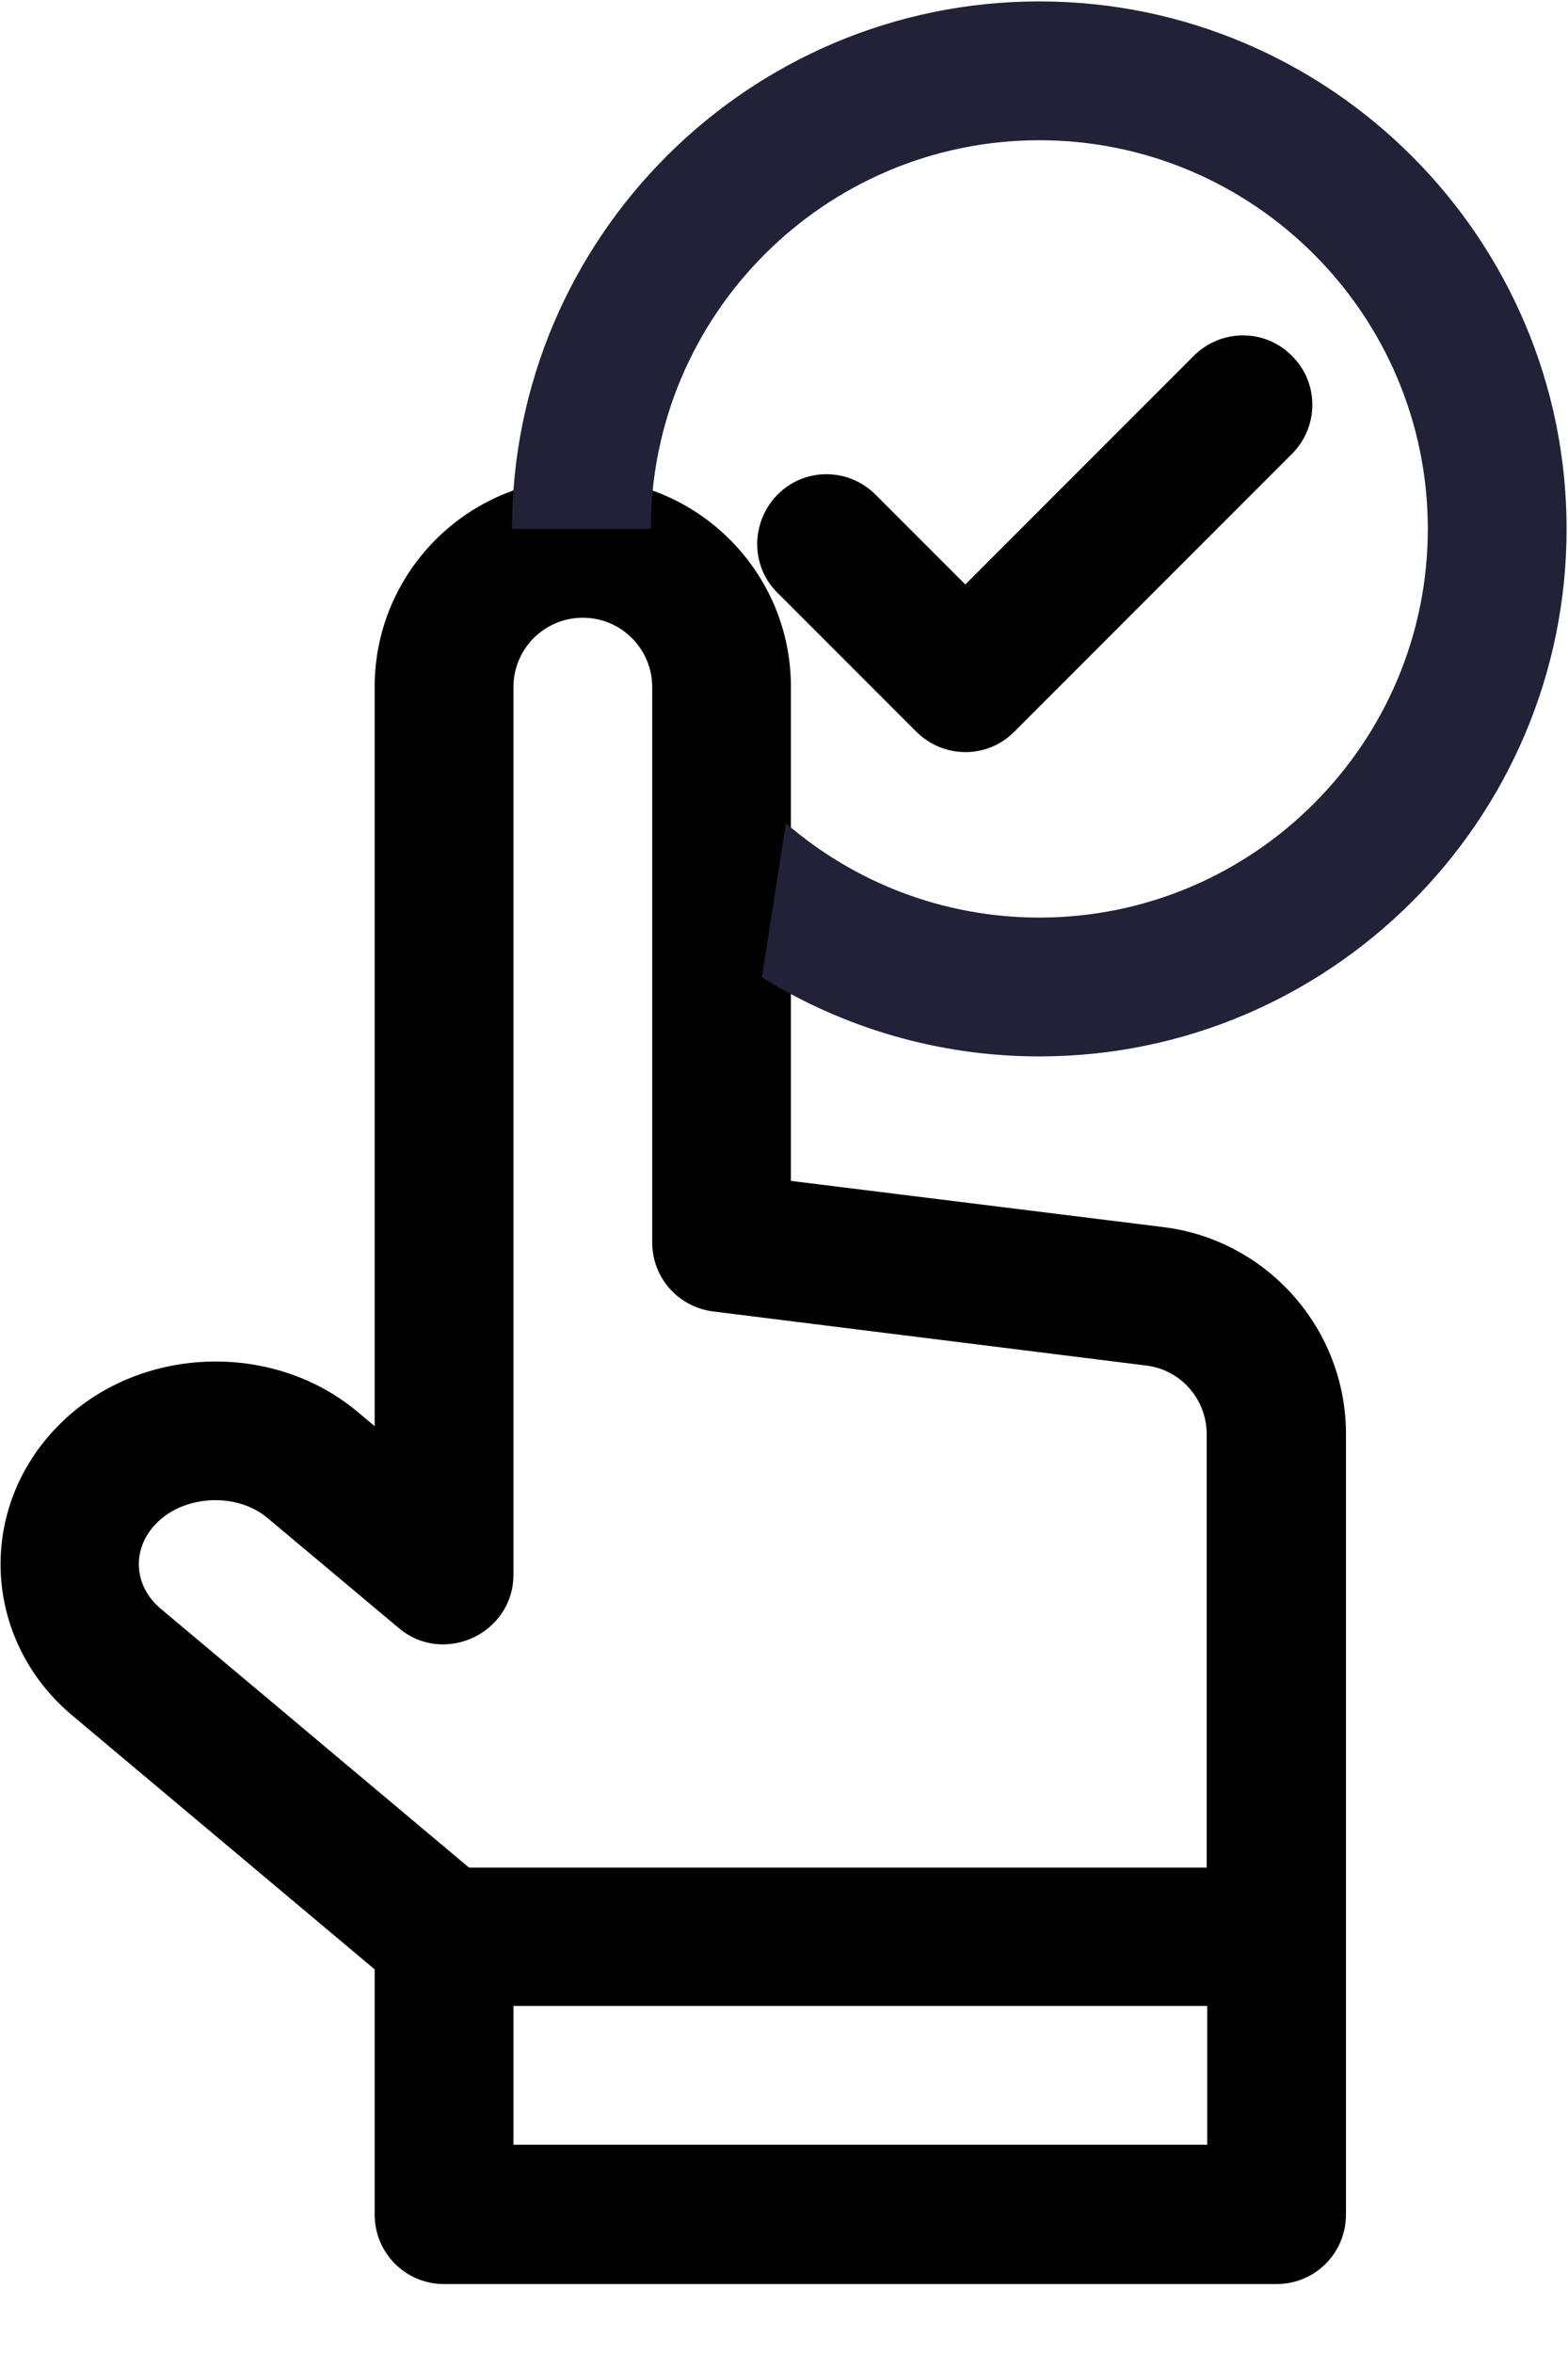 <?xml version="1.0" encoding="UTF-8"?>
<svg width="20px" height="30px" viewBox="0 0 20 30" version="1.1" xmlns="http://www.w3.org/2000/svg" xmlns:xlink="http://www.w3.org/1999/xlink">
    <title>booking</title>
    <g id="Page-1" stroke="none" stroke-width="1" fill="none" fill-rule="evenodd">
        <g id="booking" fill-rule="nonzero">
            <g id="Group" transform="translate(0, 4.248)" fill="#000000">
                <path d="M15.398,23.097 L6.549,23.097 L6.549,21.327 L15.398,21.327 L15.398,23.097 Z M14.619,13.162 C15.062,13.215 15.392,13.593 15.392,14.041 L15.392,19.563 L5.982,19.563 L2.047,16.26 C1.699,15.965 1.676,15.493 2,15.168 C2.36,14.808 3.027,14.779 3.416,15.109 L5.091,16.513 C5.664,16.991 6.549,16.578 6.549,15.829 L6.549,4.513 C6.549,4.024 6.944,3.628 7.434,3.628 C7.923,3.628 8.319,4.024 8.319,4.513 L8.319,11.593 C8.319,12.041 8.649,12.413 9.091,12.472 L14.619,13.162 Z M4.779,7.145 L4.779,8.914 L4.779,13.935 L4.56,13.752 C3.469,12.838 1.758,12.909 0.755,13.917 C-0.301,14.973 -0.23,16.649 0.914,17.617 L4.779,20.861 L4.779,23.988 C4.779,24.478 5.174,24.873 5.664,24.873 L16.283,24.873 C16.773,24.873 17.168,24.478 17.168,23.988 L17.168,14.035 C17.168,12.696 16.165,11.563 14.844,11.398 L10.088,10.808 L10.088,8.909 L10.088,7.139 L10.088,4.507 C10.088,3.044 8.897,1.853 7.434,1.853 C5.971,1.853 4.779,3.044 4.779,4.507 L4.779,7.145" id="Shape"></path>
                <path d="M15.227,0.289 L12.313,3.204 L11.168,2.059 C10.82,1.711 10.26,1.711 9.917,2.059 C9.575,2.407 9.569,2.968 9.917,3.31 L11.687,5.08 C12.035,5.428 12.596,5.428 12.938,5.08 L16.478,1.54 C16.826,1.192 16.826,0.631 16.478,0.289 C16.136,-0.059 15.575,-0.059 15.227,0.289 L15.227,0.289 Z" id="Path"></path>
            </g>
            <path d="M6.531,6.743 C6.531,3.032 9.552,0.018 13.257,0.018 C16.962,0.018 19.982,3.038 19.982,6.743 C19.982,10.454 16.962,13.469 13.257,13.469 C11.959,13.469 10.743,13.097 9.717,12.46 L10.024,10.496 C10.891,11.245 12.024,11.699 13.257,11.699 C15.988,11.699 18.212,9.475 18.212,6.743 C18.212,4.012 15.988,1.788 13.257,1.788 C10.525,1.788 8.301,4.012 8.301,6.743 L6.531,6.743 L6.531,6.743 Z" id="Path" fill="#212237"></path>
        </g>
    </g>
</svg>